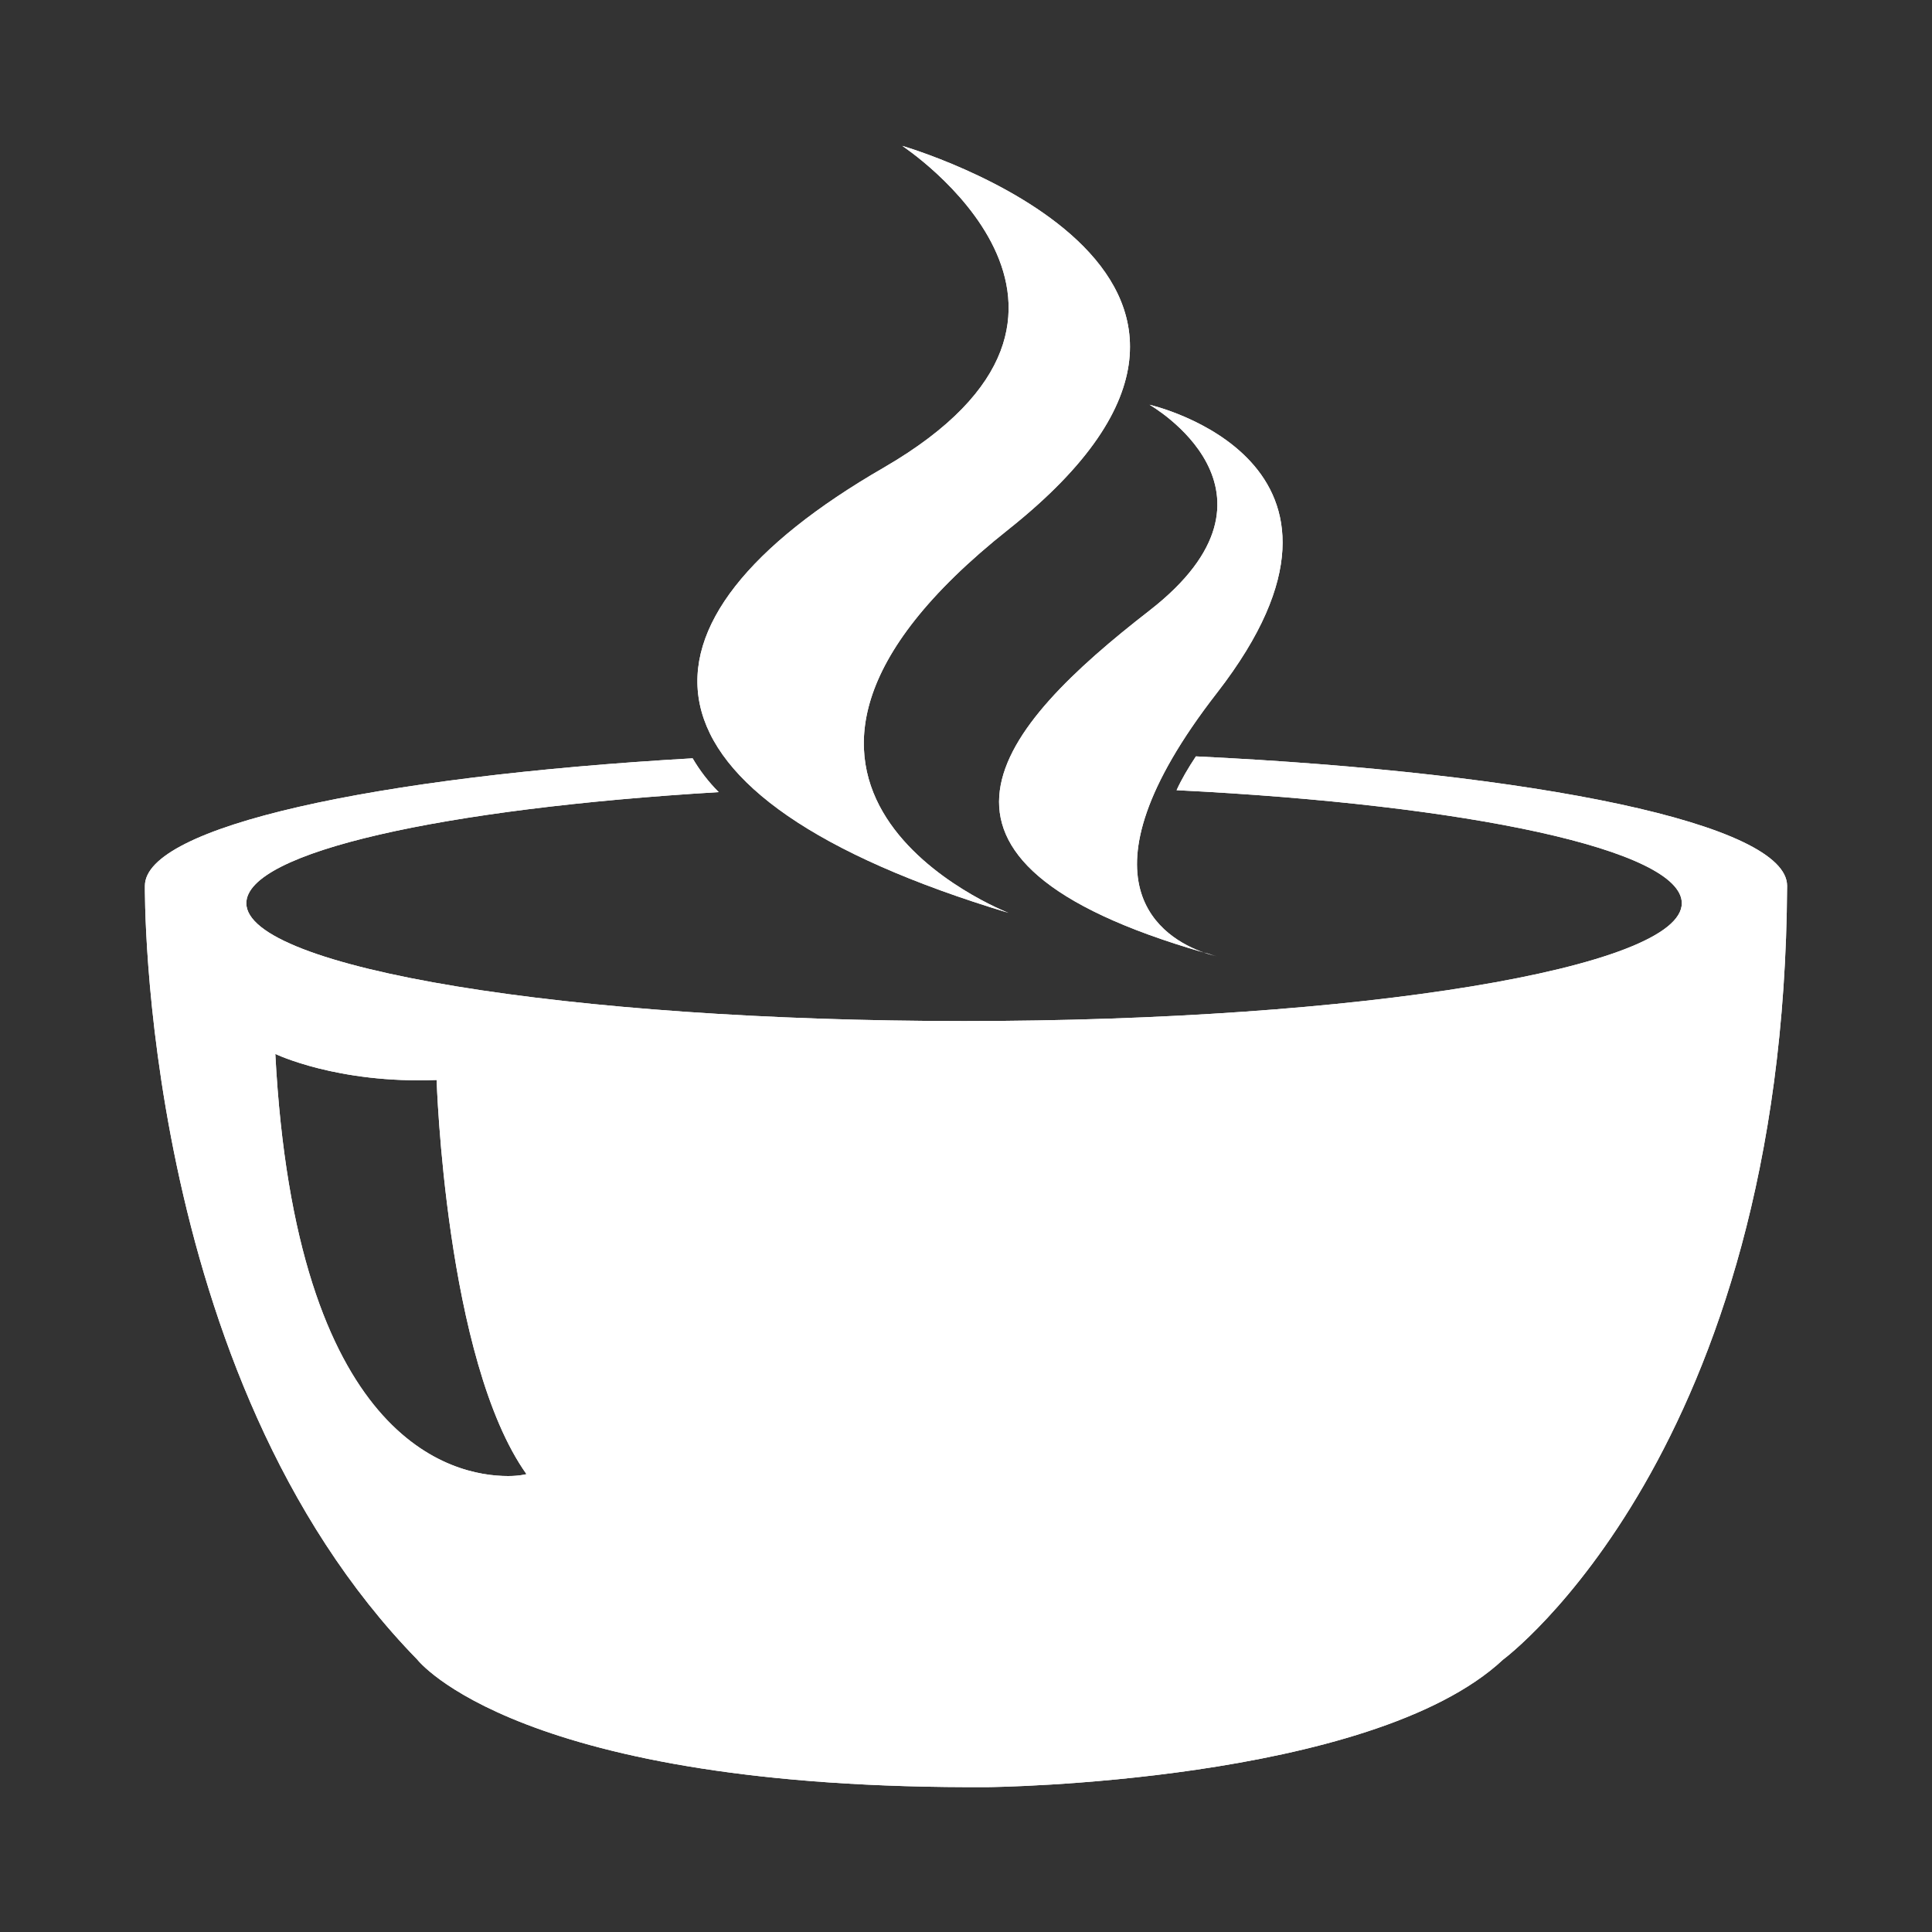 <?xml version="1.0" encoding="utf-8"?>
<!-- Generator: Adobe Illustrator 24.1.3, SVG Export Plug-In . SVG Version: 6.00 Build 0)  -->
<svg version="1.1" id="Layer_1" xmlns="http://www.w3.org/2000/svg" xmlns:xlink="http://www.w3.org/1999/xlink" x="0px" y="0px"
	 viewBox="0 0 20 20" style="enable-background:new 0 0 20 20;" xml:space="preserve">
<rect x="0" y="0" width="20" height="20" fill="#333333" stroke="none"/>
<style type="text/css">
	.st0{clip-path:url(#SVGID_2_);fill:#FFFFFF;}
	.st1{clip-path:url(#SVGID_4_);fill:#FFFFFF;}
	.st2{clip-path:url(#SVGID_6_);fill:#FFFFFF;}
</style>
<g>
	<defs>
		<path id="SVGID_1_" d="M9.15,4.84c-2.79,1.61-2.72,3.4,1.29,4.61c0,0-3.37-1.3,0-3.97c3.37-2.68-1.1-3.97-1.1-3.97
			S11.94,3.22,9.15,4.84"/>
	</defs>
	<use xlink:href="#SVGID_1_"  style="overflow:visible;fill:#FFFFFF;"/>
	<clipPath id="SVGID_2_">
		<use xlink:href="#SVGID_1_"  style="overflow:visible;"/>
	</clipPath>
	<polygon class="st0" points="2.57,7.46 8.23,-1.43 17.61,3.49 11.95,12.38 	"/>
</g>
<g>
	<defs>
		<path id="SVGID_3_" d="M12.6,9.9c-0.05-0.01-0.09-0.03-0.14-0.04C12.55,9.89,12.6,9.9,12.6,9.9 M11.9,6.32
			c-1.56,1.21-2.76,2.58,0.56,3.54c-0.4-0.14-1.4-0.71,0.14-2.69c1.86-2.4-0.7-2.98-0.7-2.98S13.48,5.09,11.9,6.32"/>
	</defs>
	<use xlink:href="#SVGID_3_"  style="overflow:visible;fill:#FFFFFF;"/>
	<clipPath id="SVGID_4_">
		<use xlink:href="#SVGID_3_"  style="overflow:visible;"/>
	</clipPath>
	<polygon class="st1" points="6.42,8.48 10.47,2.1 17.19,5.62 13.14,11.99 	"/>
</g>
<g>
	<defs>
		<path id="SVGID_5_" d="M2.85,10.91c0,0,0.64,0.31,1.67,0.27c0,0,0.09,2.9,0.93,4.08c0,0-0.07,0.02-0.19,0.02
			C4.68,15.28,3.06,14.92,2.85,10.91 M12.18,8.18c3.03,0.15,5.23,0.62,5.23,1.17c0,0.67-3.33,1.22-7.43,1.22s-7.43-0.55-7.43-1.22
			c0-0.53,2.04-0.98,4.89-1.15c-0.11-0.11-0.2-0.23-0.27-0.35C3.86,8.04,1.5,8.56,1.5,9.17c0,0-0.06,5.06,2.82,8.01
			c0,0,1.04,1.35,5.92,1.32c0,0,3.95-0.04,5.32-1.32c0,0,2.91-2.15,2.94-8.01c0-0.64-2.59-1.17-6.12-1.34
			C12.3,7.95,12.23,8.07,12.18,8.18"/>
	</defs>
	<use xlink:href="#SVGID_5_"  style="overflow:visible;fill:#FFFFFF;"/>
	<clipPath id="SVGID_6_">
		<use xlink:href="#SVGID_5_"  style="overflow:visible;"/>
	</clipPath>
	<path class="st2" d="M5.7,1.12L2.83,5.64c0.21,0,0.42,0,0.63,0c0.2,0,0.2,0.28,0,0.28c-0.27,0-0.54,0-0.81,0l-6.32,9.93l17.9,9.38
		l9.37-14.73L5.7,1.12z"/>
</g>
</svg>
